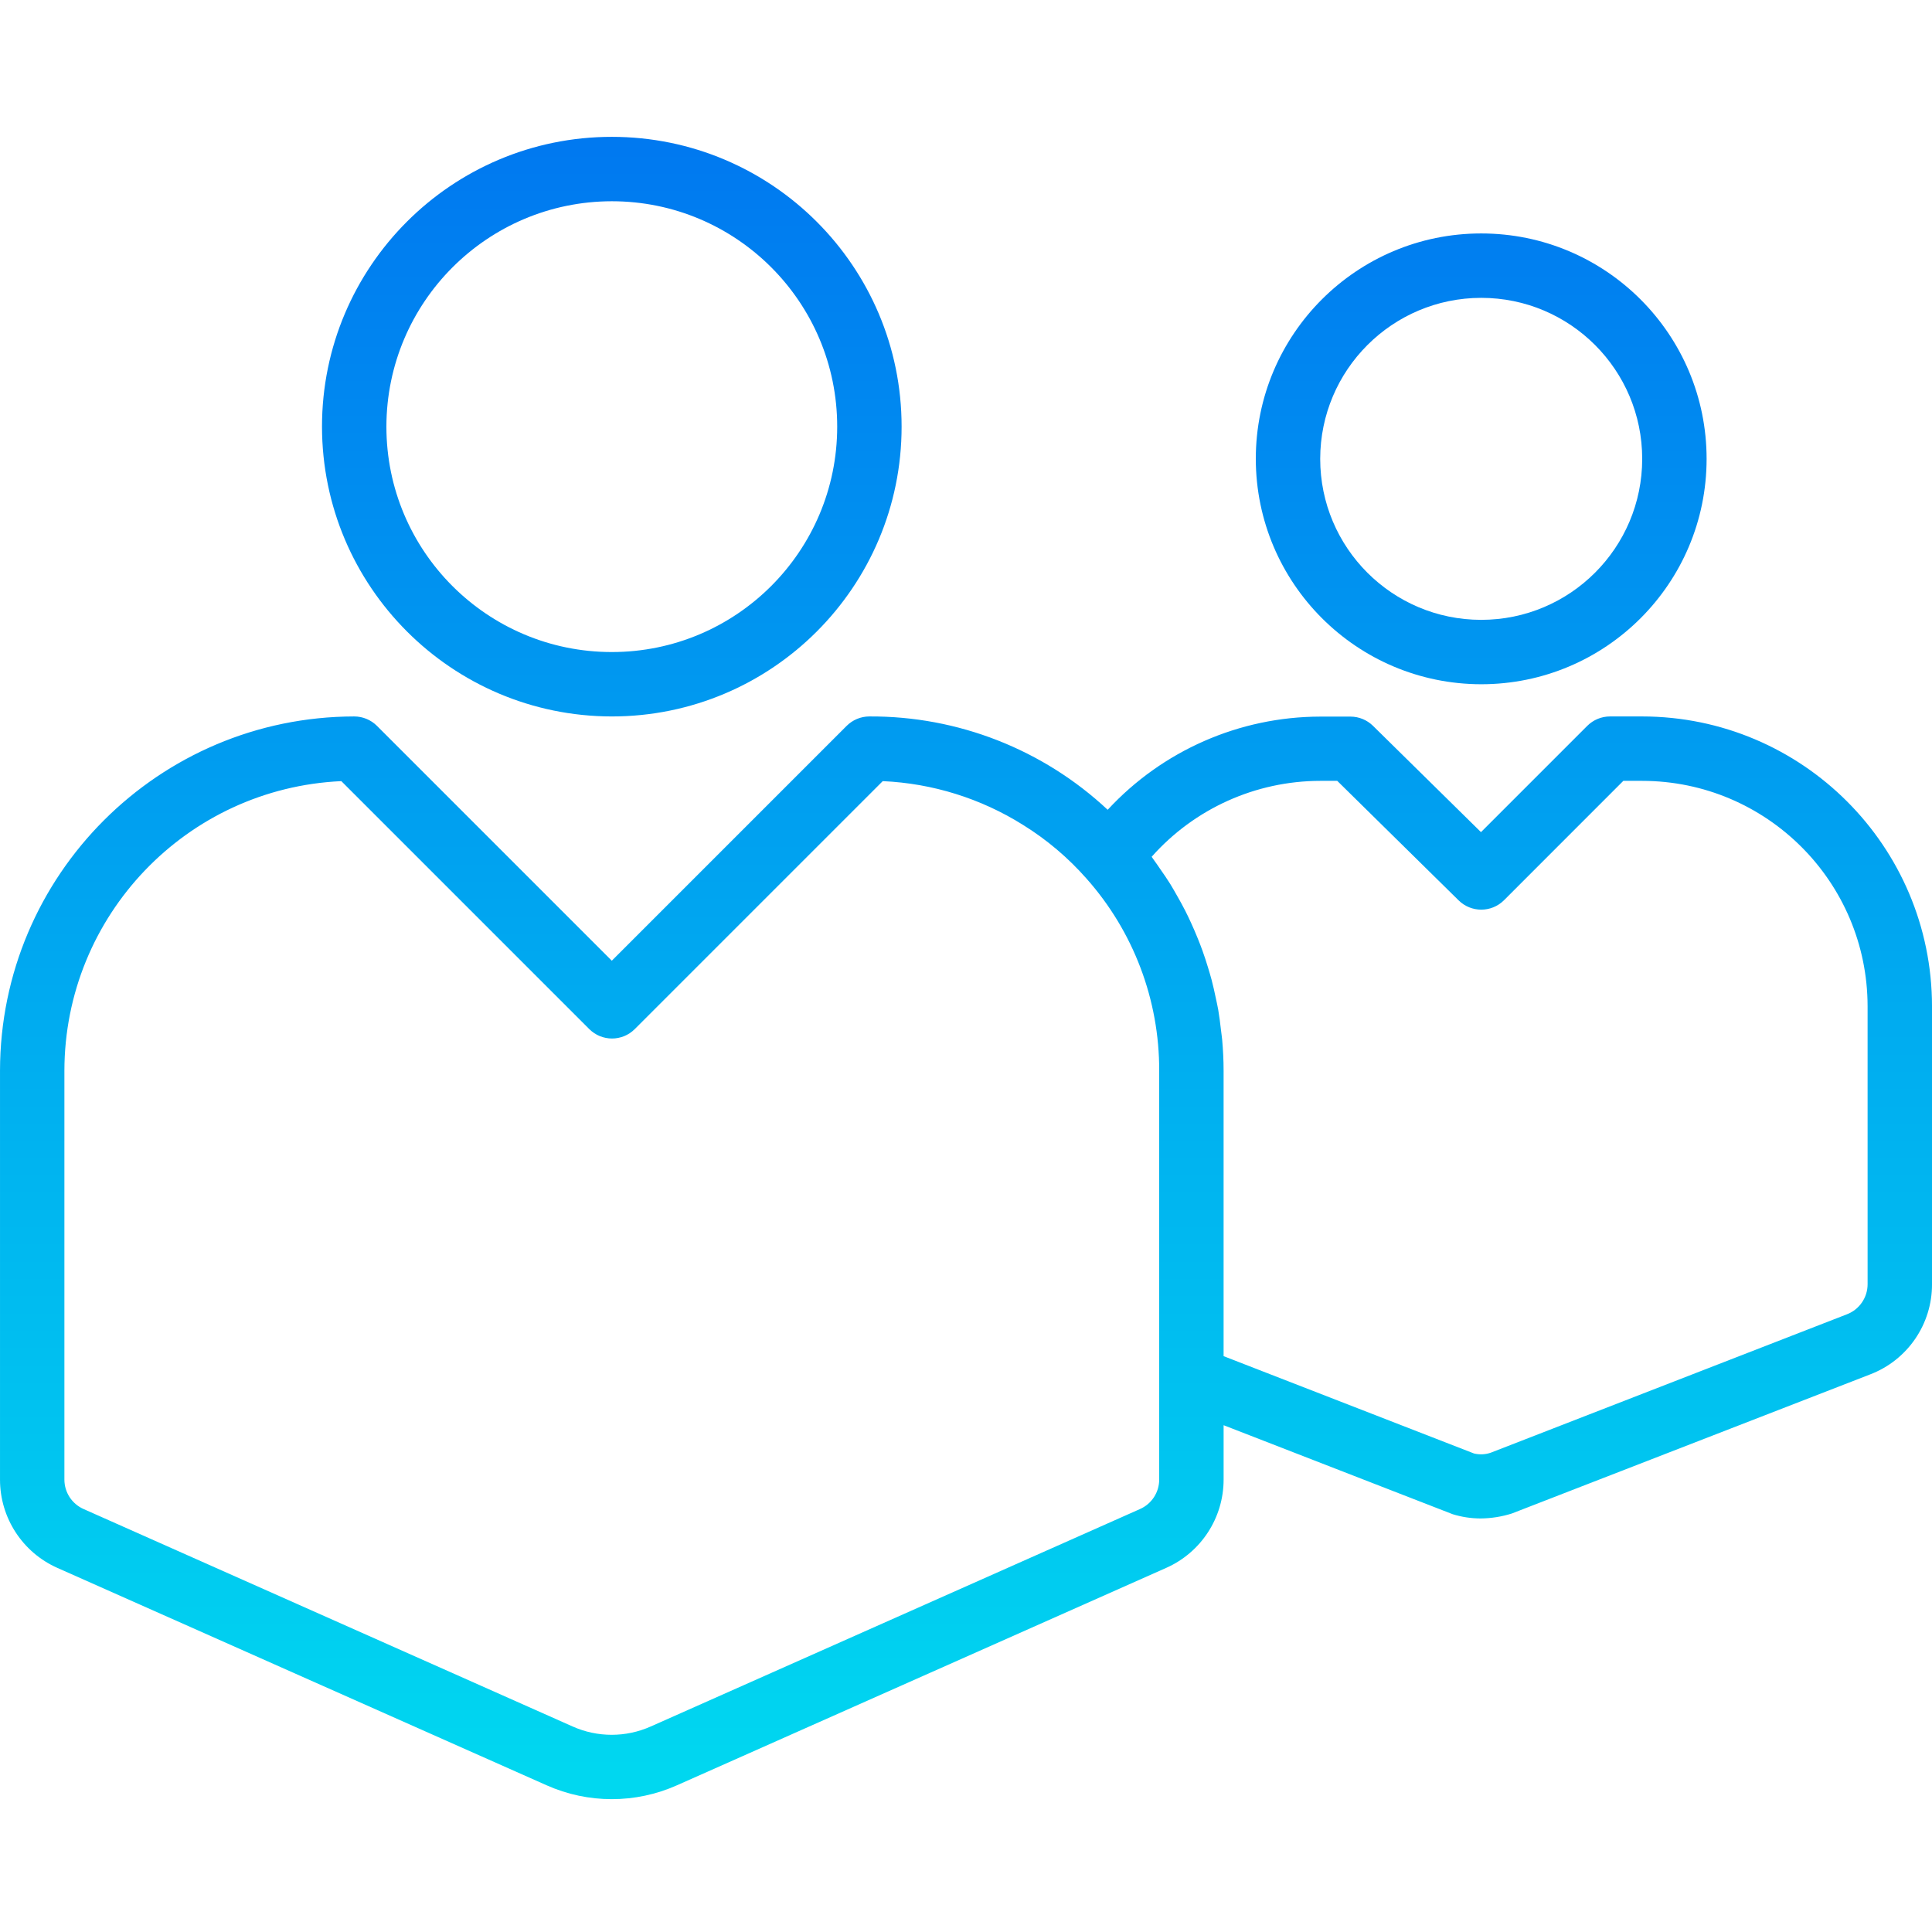 <svg height="480pt" viewBox="0 -34 480 480" width="480pt" xmlns="http://www.w3.org/2000/svg" xmlns:xlink="http://www.w3.org/1999/xlink"><linearGradient id="a"><stop offset="0" stop-color="#006df0"/><stop offset="1" stop-color="#00e7f0"/></linearGradient><linearGradient id="b" gradientUnits="userSpaceOnUse" x1="152" x2="152" xlink:href="#a" y1="-48.688" y2="474.624"/><linearGradient id="c" gradientUnits="userSpaceOnUse" x1="368" x2="368" xlink:href="#a" y1="-48.688" y2="474.624"/><linearGradient id="d" gradientUnits="userSpaceOnUse" x1="240" x2="240" xlink:href="#a" y1="-48.688" y2="474.624"/><path d="m152 144c39.766 0 72-32.234 72-72s-32.234-72-72-72-72 32.234-72 72c.043 39.746 32.254 71.957 72 72zm0-128c30.93 0 56 25.07 56 56s-25.07 56-56 56-56-25.07-56-56c.039-30.91 25.09-55.961 56-56zm0 0" fill="url(#b)"/><path d="m368 136c30.93 0 56-25.07 56-56s-25.07-56-56-56-56 25.07-56 56c.039 30.91 25.09 55.961 56 56zm0-96c22.09 0 40 17.91 40 40s-17.91 40-40 40-40-17.91-40-40c.027-22.082 17.918-39.973 40-40zm0 0" fill="url(#c)"/><path d="m408 144h-8c-2.121 0-4.156.844-5.656 2.344l-26.398 26.398-26.816-26.398c-1.492-1.473-3.504-2.301-5.602-2.305h-7.527c-20.055.035-39.188 8.426-52.801 23.152-16.047-15.004-37.23-23.305-59.199-23.191-2.121 0-4.156.844-5.656 2.344l-58.344 58.344-58.344-58.344c-1.5-1.5-3.535-2.344-5.656-2.344-48.574.066-87.934 39.426-88 88v101.602c-.004 9.496 5.59 18.102 14.273 21.949l121.512 53.992c10.316 4.605 22.105 4.605 32.422 0l121.52-54c8.68-3.848 14.273-12.449 14.273-21.941v-13.512l56.922 22.117c2.238.691 4.57 1.047 6.918 1.051 2.641-.02 5.262-.434 7.777-1.234l89.039-34.566c9.277-3.559 15.383-12.48 15.344-22.418v-69.039c-.043-39.746-32.254-71.957-72-72zm-120 189.602c0 3.18-1.887 6.055-4.801 7.328l-121.52 54.008c-6.176 2.758-13.238 2.758-19.414 0l-121.465-54.008c-2.914-1.273-4.801-4.148-4.801-7.328v-101.602c.051-38.5 30.34-70.168 68.801-71.93l61.598 61.602c3.125 3.125 8.191 3.125 11.312 0l61.602-61.602c12.363.551 24.371 4.297 34.855 10.875 5.887 3.648 11.199 8.145 15.777 13.344 11.672 13.145 18.102 30.129 18.055 47.711zm176-48.562c.008 3.324-2.039 6.309-5.145 7.496l-88.457 34.375c-1.344.469-2.797.539-4.184.203l-62.215-24.184v-70.93c0-2.566-.129-5.121-.352-7.656-.074-.801-.207-1.656-.305-2.488-.191-1.688-.398-3.375-.688-5.047-.176-.984-.398-1.953-.609-2.93-.312-1.496-.641-2.992-1.031-4.461-.273-1.027-.582-2.043-.887-3.051-.426-1.398-.871-2.781-1.367-4.152-.371-1.031-.762-2.047-1.176-3.062-.531-1.32-1.098-2.625-1.691-3.922-.461-1.008-.934-2.008-1.438-2.992-.641-1.27-1.336-2.512-2.043-3.75-.551-.961-1.086-1.922-1.66-2.855-.801-1.258-1.602-2.473-2.473-3.688-.602-.855-1.168-1.73-1.793-2.562-.129-.168-.23-.352-.359-.52 10.625-11.977 25.859-18.84 41.871-18.863h4.238l30.16 29.695c3.133 3.086 8.164 3.07 11.273-.039l29.641-29.656h4.688c30.91.039 55.961 25.09 56 56zm0 0" fill="url(#d)"/></svg>
